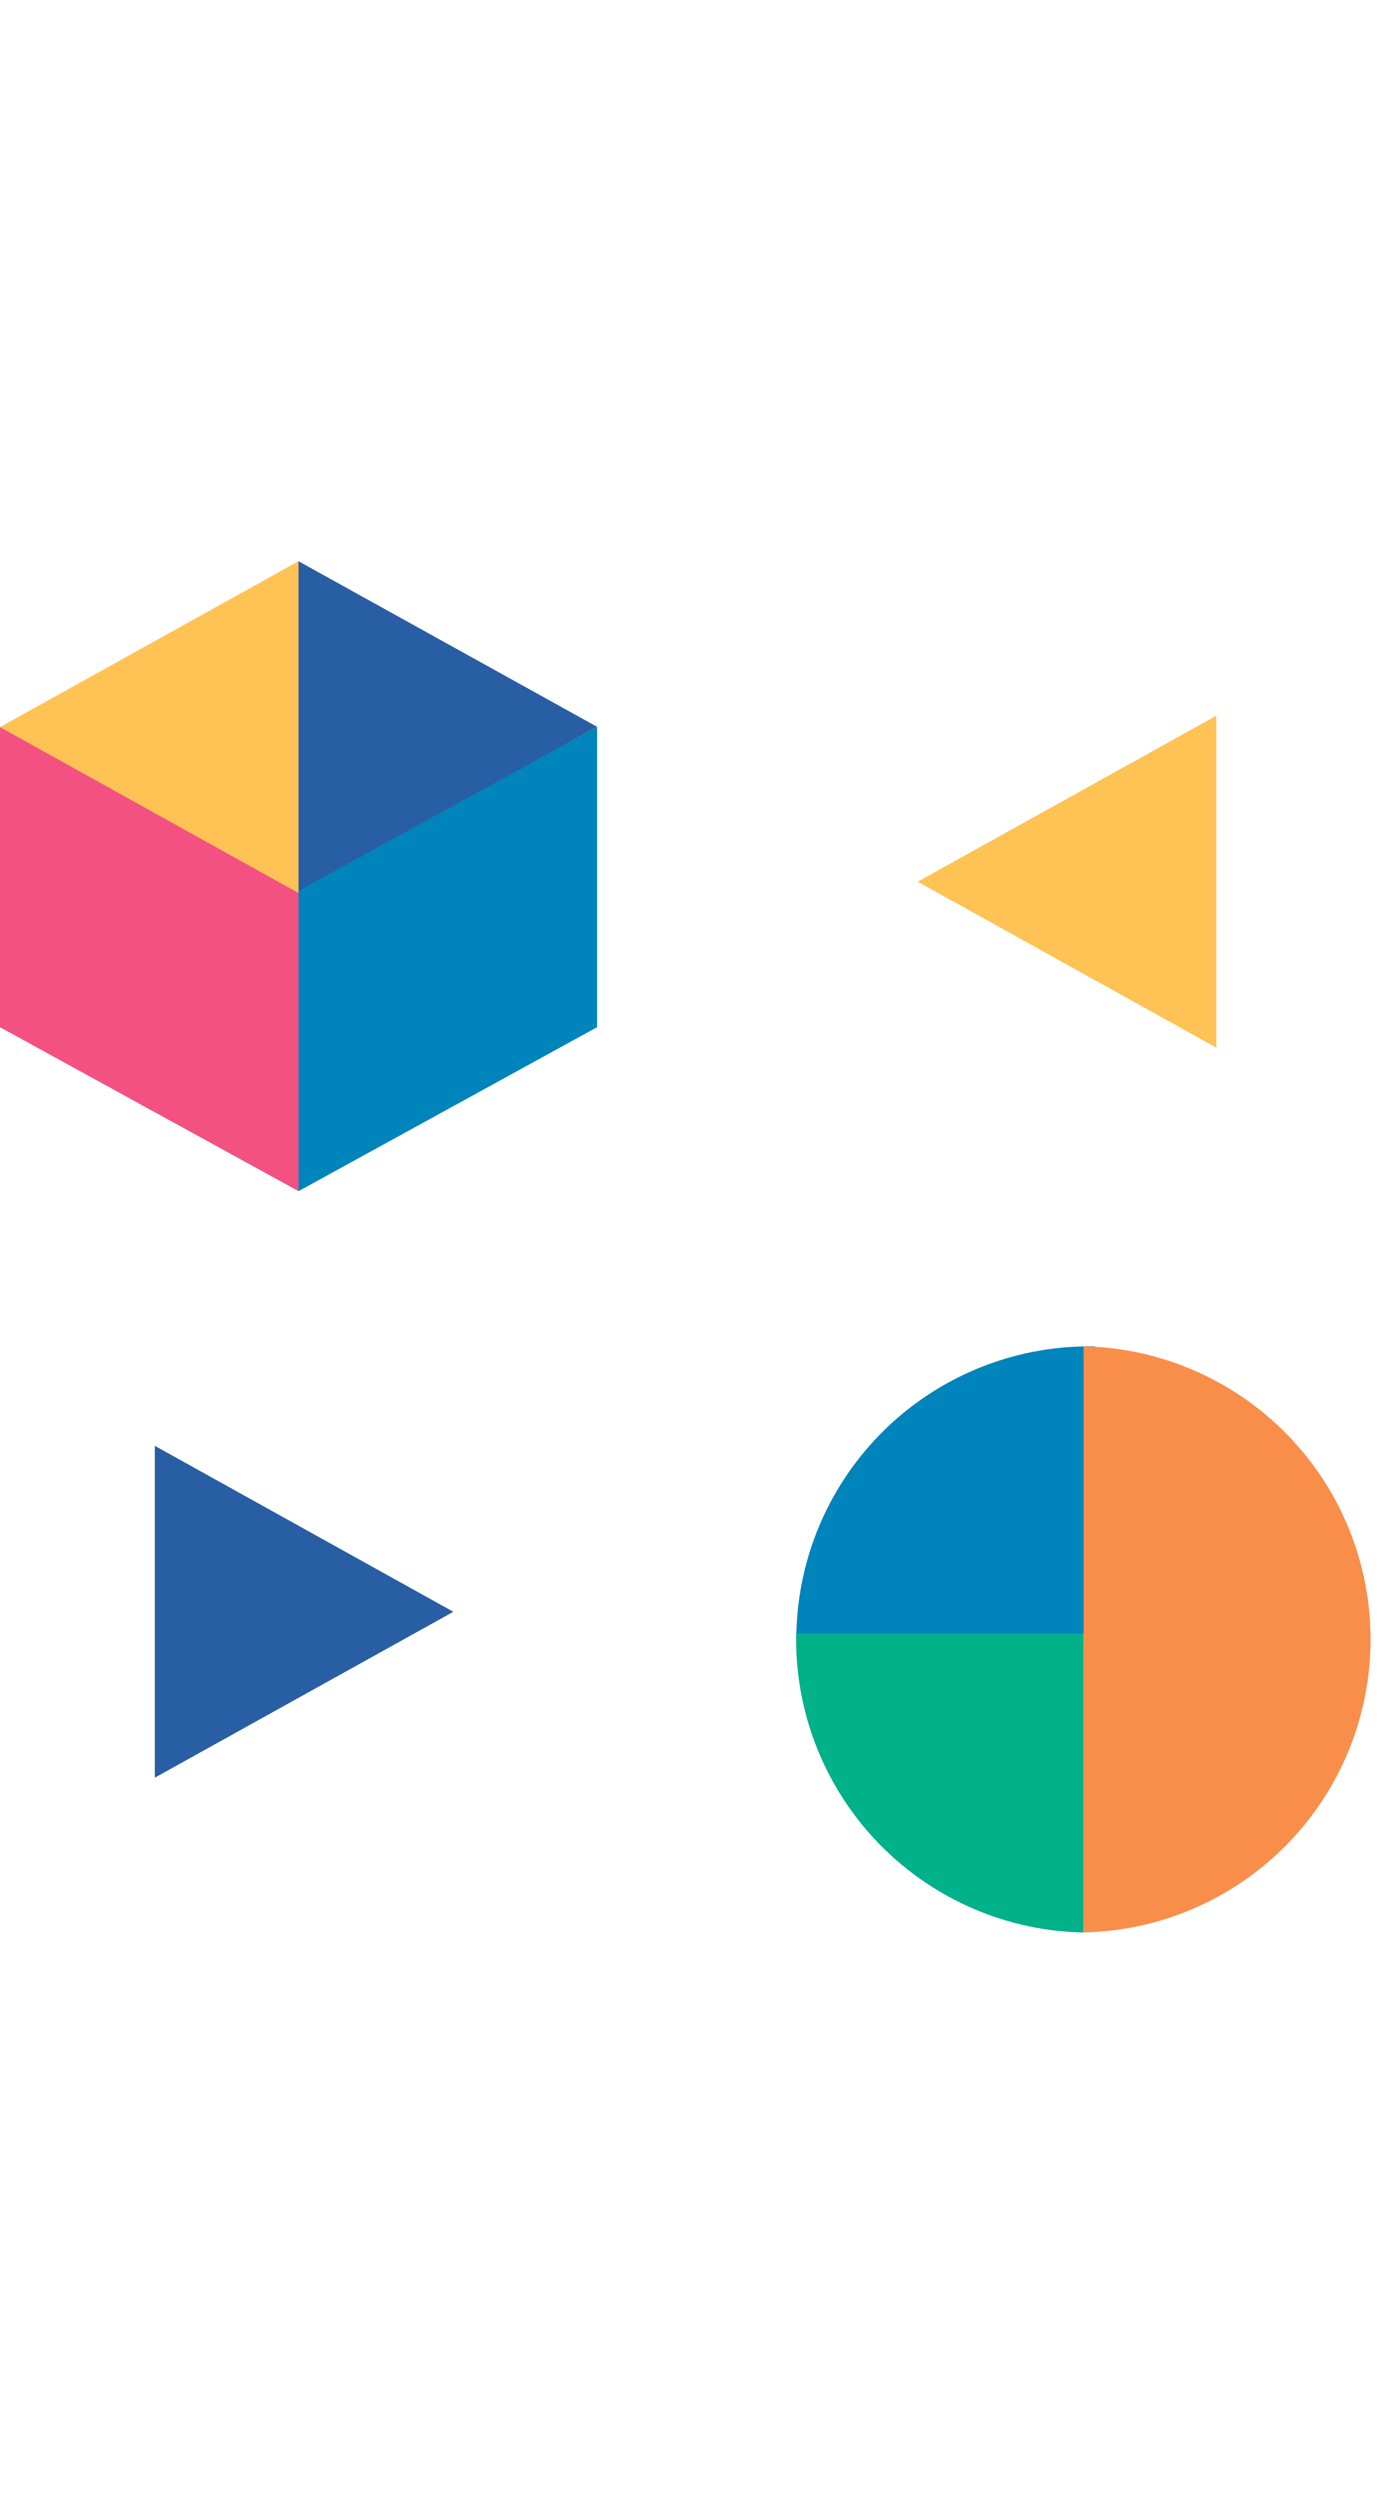 <svg width="270" height="490" viewBox="0 0 79 79" fill="none" xmlns="http://www.w3.org/2000/svg">
<path d="M17.127 18.901L0 9.495V26.722L17.127 36.125V18.901Z" fill="#F35181"/>
<path d="M17.127 19.012L34.254 9.495L17.127 0V19.012Z" fill="#285EA4"/>
<path d="M8.882 69.76L26.009 60.247L8.882 50.73V69.76Z" fill="#285EA4"/>
<path d="M17.127 0L0 9.513L17.127 19.03V0Z" fill="#FFC254"/>
<path d="M69.781 8.861L52.65 18.378L69.781 27.895V8.861Z" fill="#FFC254"/>
<path d="M17.127 18.901L34.254 9.495V26.722L17.127 36.125V18.901Z" fill="#0084BC"/>
<path fill-rule="evenodd" clip-rule="evenodd" d="M45.674 61.516V61.833C45.674 66.236 47.402 70.464 50.486 73.606C53.57 76.749 57.764 78.556 62.167 78.639V61.516H45.674Z" fill="#00B18A"/>
<path fill-rule="evenodd" clip-rule="evenodd" d="M62.816 45.025H62.499C58.095 45.026 53.867 46.753 50.724 49.837C47.58 52.922 45.773 57.116 45.688 61.519H62.816V45.025Z" fill="#0084BC"/>
<path fill-rule="evenodd" clip-rule="evenodd" d="M62.167 78.636V45.023C66.564 45.113 70.751 46.923 73.829 50.066C76.907 53.208 78.631 57.431 78.631 61.829C78.631 66.228 76.907 70.451 73.829 73.593C70.751 76.735 66.564 78.545 62.167 78.636Z" fill="#F98E4A"/>
</svg>
